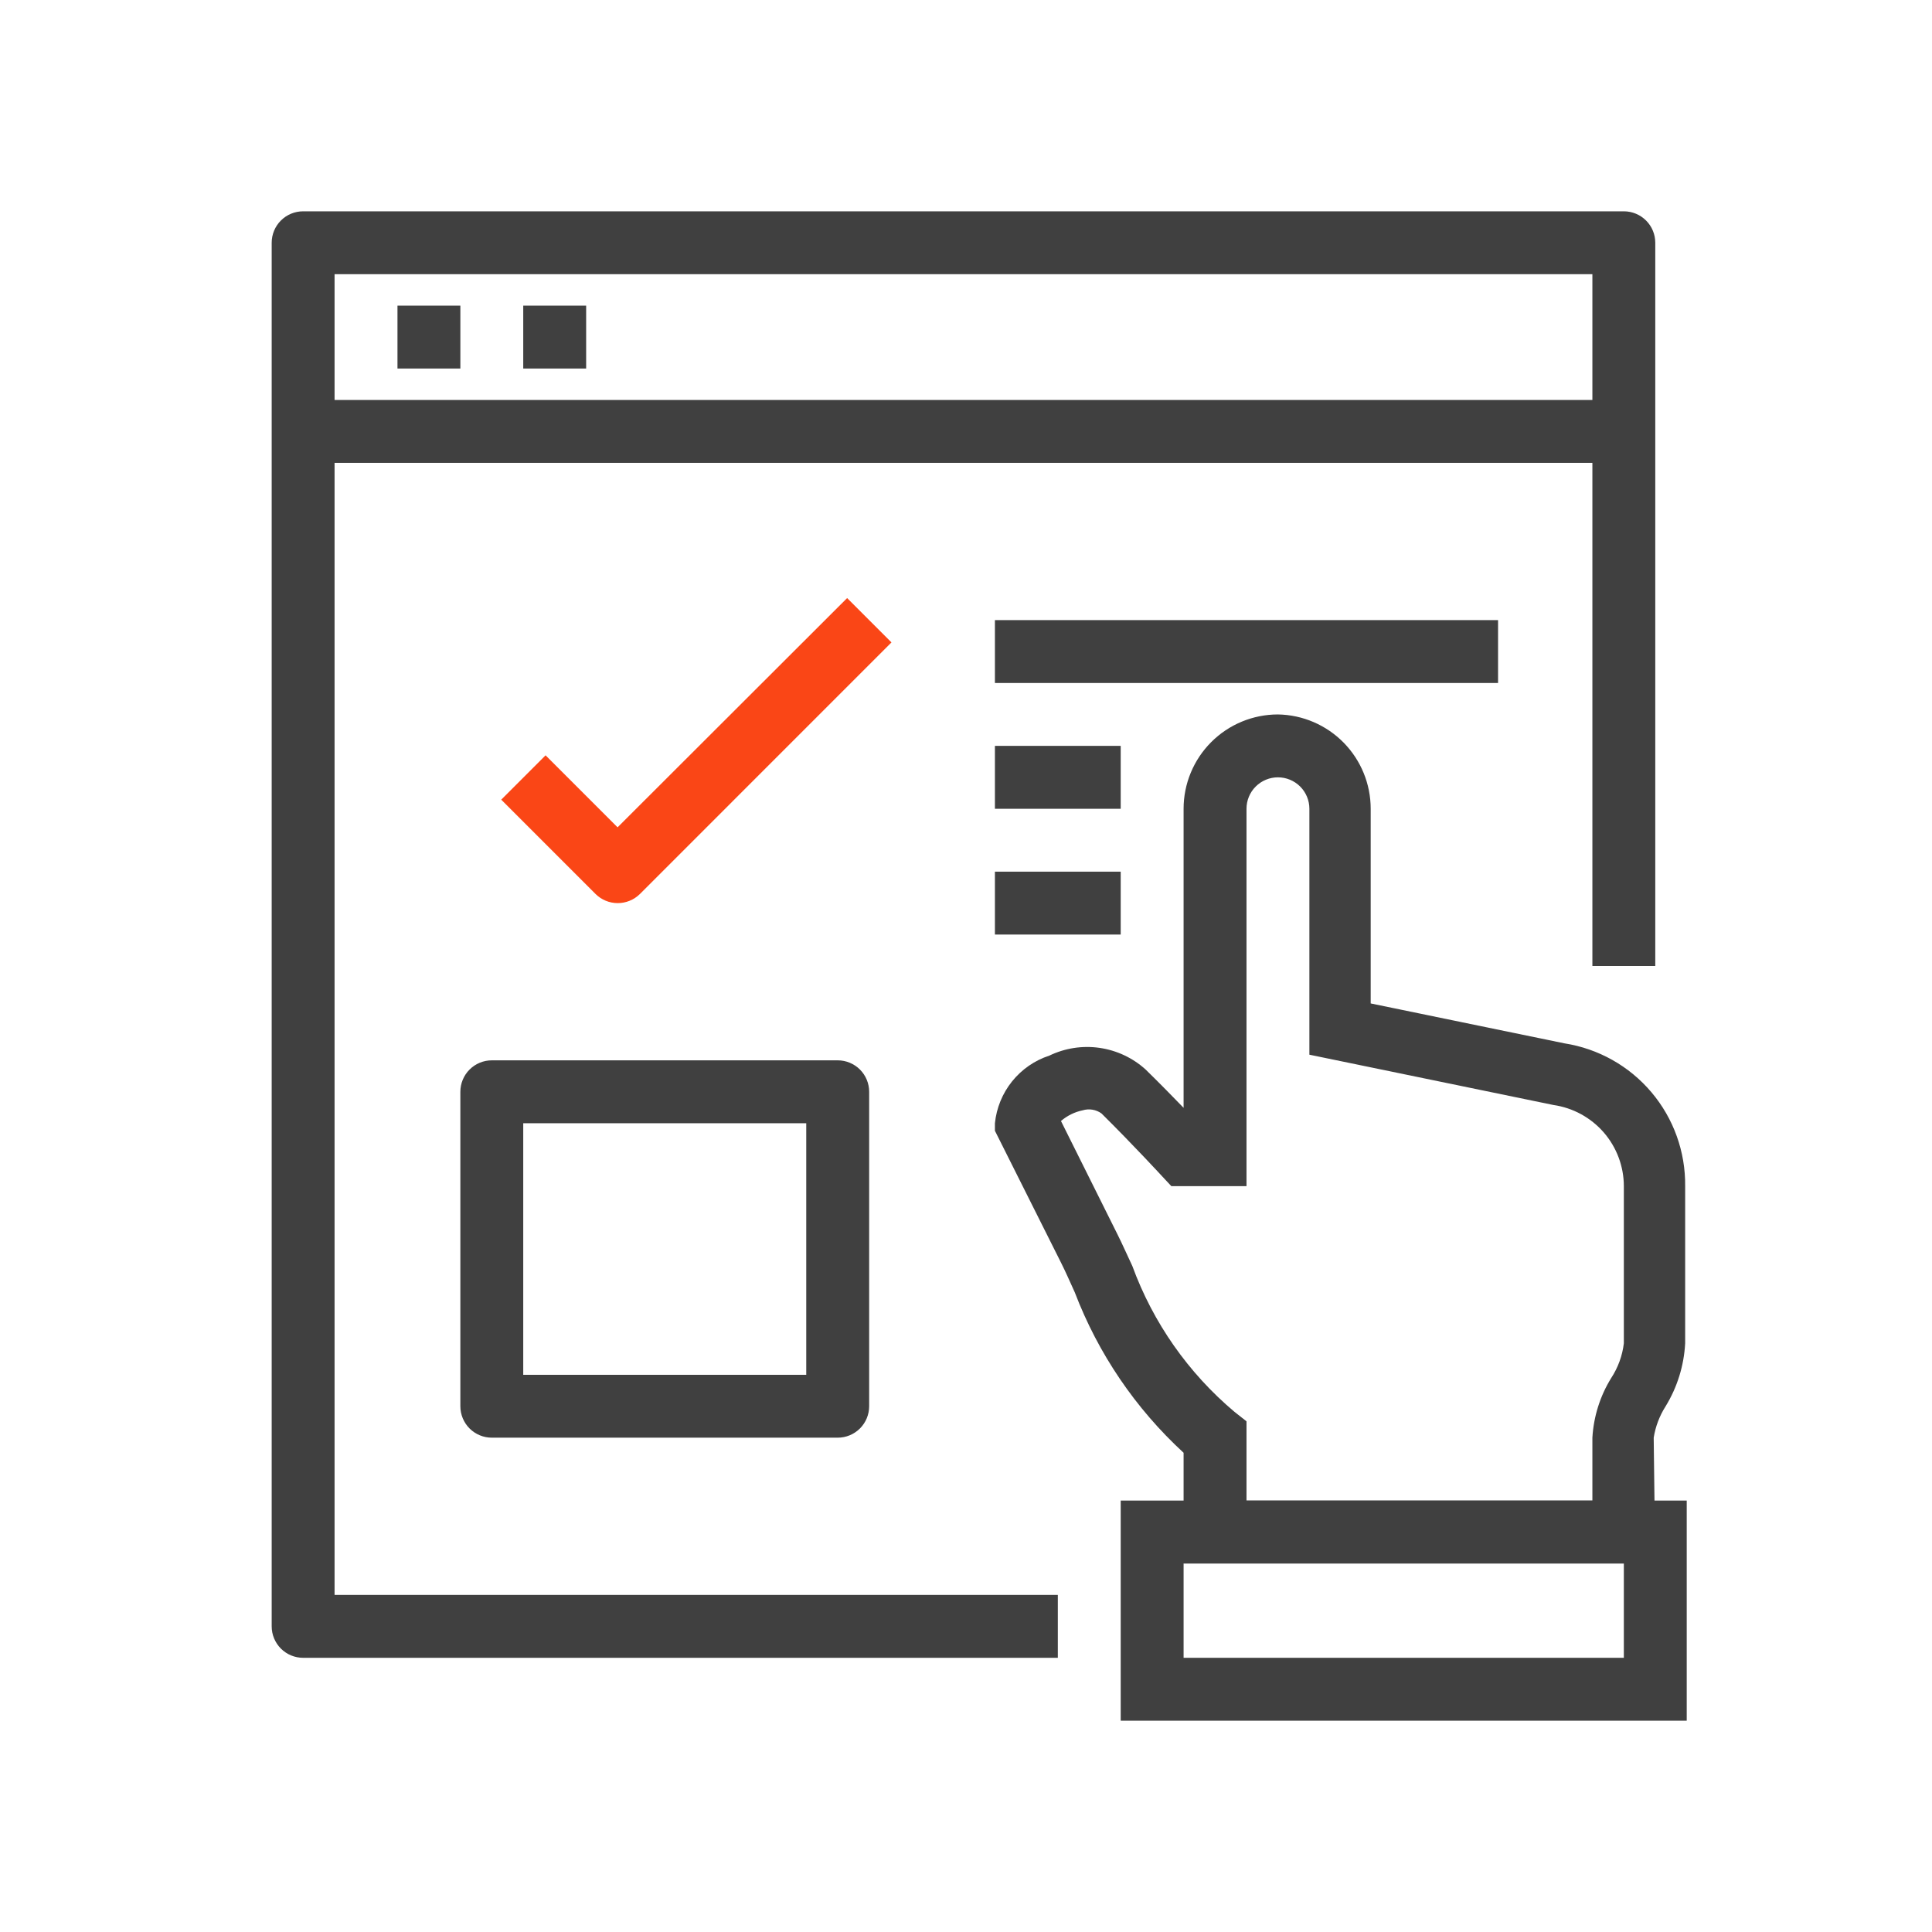 <svg width="64" height="64" viewBox="0 0 64 64" fill="none" xmlns="http://www.w3.org/2000/svg">
<path d="M54.833 51.792H39.208V48.125C37.612 46.657 36.378 44.839 35.604 42.812C35.448 42.469 35.302 42.135 35.156 41.844L32.958 37.458V37.208C33.01 36.701 33.207 36.219 33.527 35.821C33.847 35.424 34.275 35.127 34.76 34.969C35.277 34.72 35.856 34.63 36.424 34.712C36.992 34.794 37.522 35.042 37.948 35.427C38.417 35.885 38.854 36.333 39.208 36.698V26.792C39.208 25.963 39.538 25.168 40.124 24.582C40.71 23.996 41.505 23.667 42.333 23.667C43.153 23.68 43.934 24.016 44.509 24.6C45.084 25.185 45.406 25.972 45.406 26.792V33.24L51.823 34.562C52.947 34.738 53.97 35.312 54.705 36.181C55.44 37.05 55.836 38.154 55.823 39.292V44.5C55.784 45.237 55.562 45.953 55.177 46.583C54.975 46.9 54.84 47.254 54.781 47.625L54.833 51.792ZM41.292 49.708H52.75V47.625C52.791 46.924 53.005 46.243 53.375 45.646C53.6 45.301 53.743 44.909 53.792 44.5V39.292C53.791 38.638 53.554 38.007 53.126 37.513C52.697 37.02 52.105 36.697 51.458 36.604L43.375 34.938V26.792C43.375 26.515 43.265 26.25 43.07 26.055C42.874 25.86 42.609 25.75 42.333 25.75C42.057 25.75 41.792 25.86 41.597 26.055C41.401 26.25 41.292 26.515 41.292 26.792V39.292H38.802L38.5 38.969C38.5 38.969 37.542 37.927 36.489 36.885C36.401 36.821 36.298 36.778 36.189 36.76C36.081 36.742 35.97 36.749 35.864 36.781C35.599 36.836 35.351 36.958 35.146 37.135L37.021 40.896C37.177 41.208 37.333 41.562 37.51 41.938C38.197 43.817 39.365 45.483 40.896 46.771L41.292 47.083V49.708Z" fill="#404040"/>
<path d="M55.875 57H37.125V49.708H55.875V57ZM39.208 54.917H53.792V51.792H39.208V54.917Z" fill="#404040"/>
<path d="M35.042 54.917H10.042C9.765 54.917 9.5 54.807 9.305 54.612C9.11 54.416 9 54.151 9 53.875V8.042C9 7.765 9.11 7.5 9.305 7.305C9.5 7.11 9.765 7 10.042 7H53.792C54.068 7 54.333 7.11 54.528 7.305C54.724 7.5 54.833 7.765 54.833 8.042V32H52.75V9.083H11.083V52.833H35.042V54.917Z" fill="#404040"/>
<path d="M53.792 13.25H10.042V15.333H53.792V13.25Z" fill="#404040"/>
<path d="M15.25 10.125H13.167V12.208H15.25V10.125Z" fill="#404040"/>
<path d="M19.417 10.125H17.333V12.208H19.417V10.125Z" fill="#404040"/>
<path d="M27.75 47.625H16.292C16.015 47.625 15.751 47.515 15.555 47.32C15.36 47.124 15.25 46.86 15.25 46.583V36.167C15.25 35.89 15.36 35.625 15.555 35.43C15.751 35.235 16.015 35.125 16.292 35.125H27.75C28.026 35.125 28.291 35.235 28.487 35.43C28.682 35.625 28.792 35.89 28.792 36.167V46.583C28.792 46.86 28.682 47.124 28.487 47.32C28.291 47.515 28.026 47.625 27.75 47.625ZM17.333 45.542H26.708V37.208H17.333V45.542Z" fill="#404040"/>
<path d="M20.458 29.917C20.185 29.916 19.923 29.807 19.729 29.615L16.604 26.49L18.073 25.021L20.458 27.406L28.062 19.812L29.531 21.281L21.198 29.615C21.1 29.711 20.985 29.788 20.858 29.839C20.731 29.891 20.595 29.918 20.458 29.917V29.917Z" fill="#FA4616"/>
<path d="M49.625 20.542H32.958V22.625H49.625V20.542Z" fill="#404040"/>
<path d="M37.125 24.708H32.958V26.792H37.125V24.708Z" fill="#404040"/>
<path d="M37.125 28.875H32.958V30.958H37.125V28.875Z" fill="#404040"/>
</svg>
